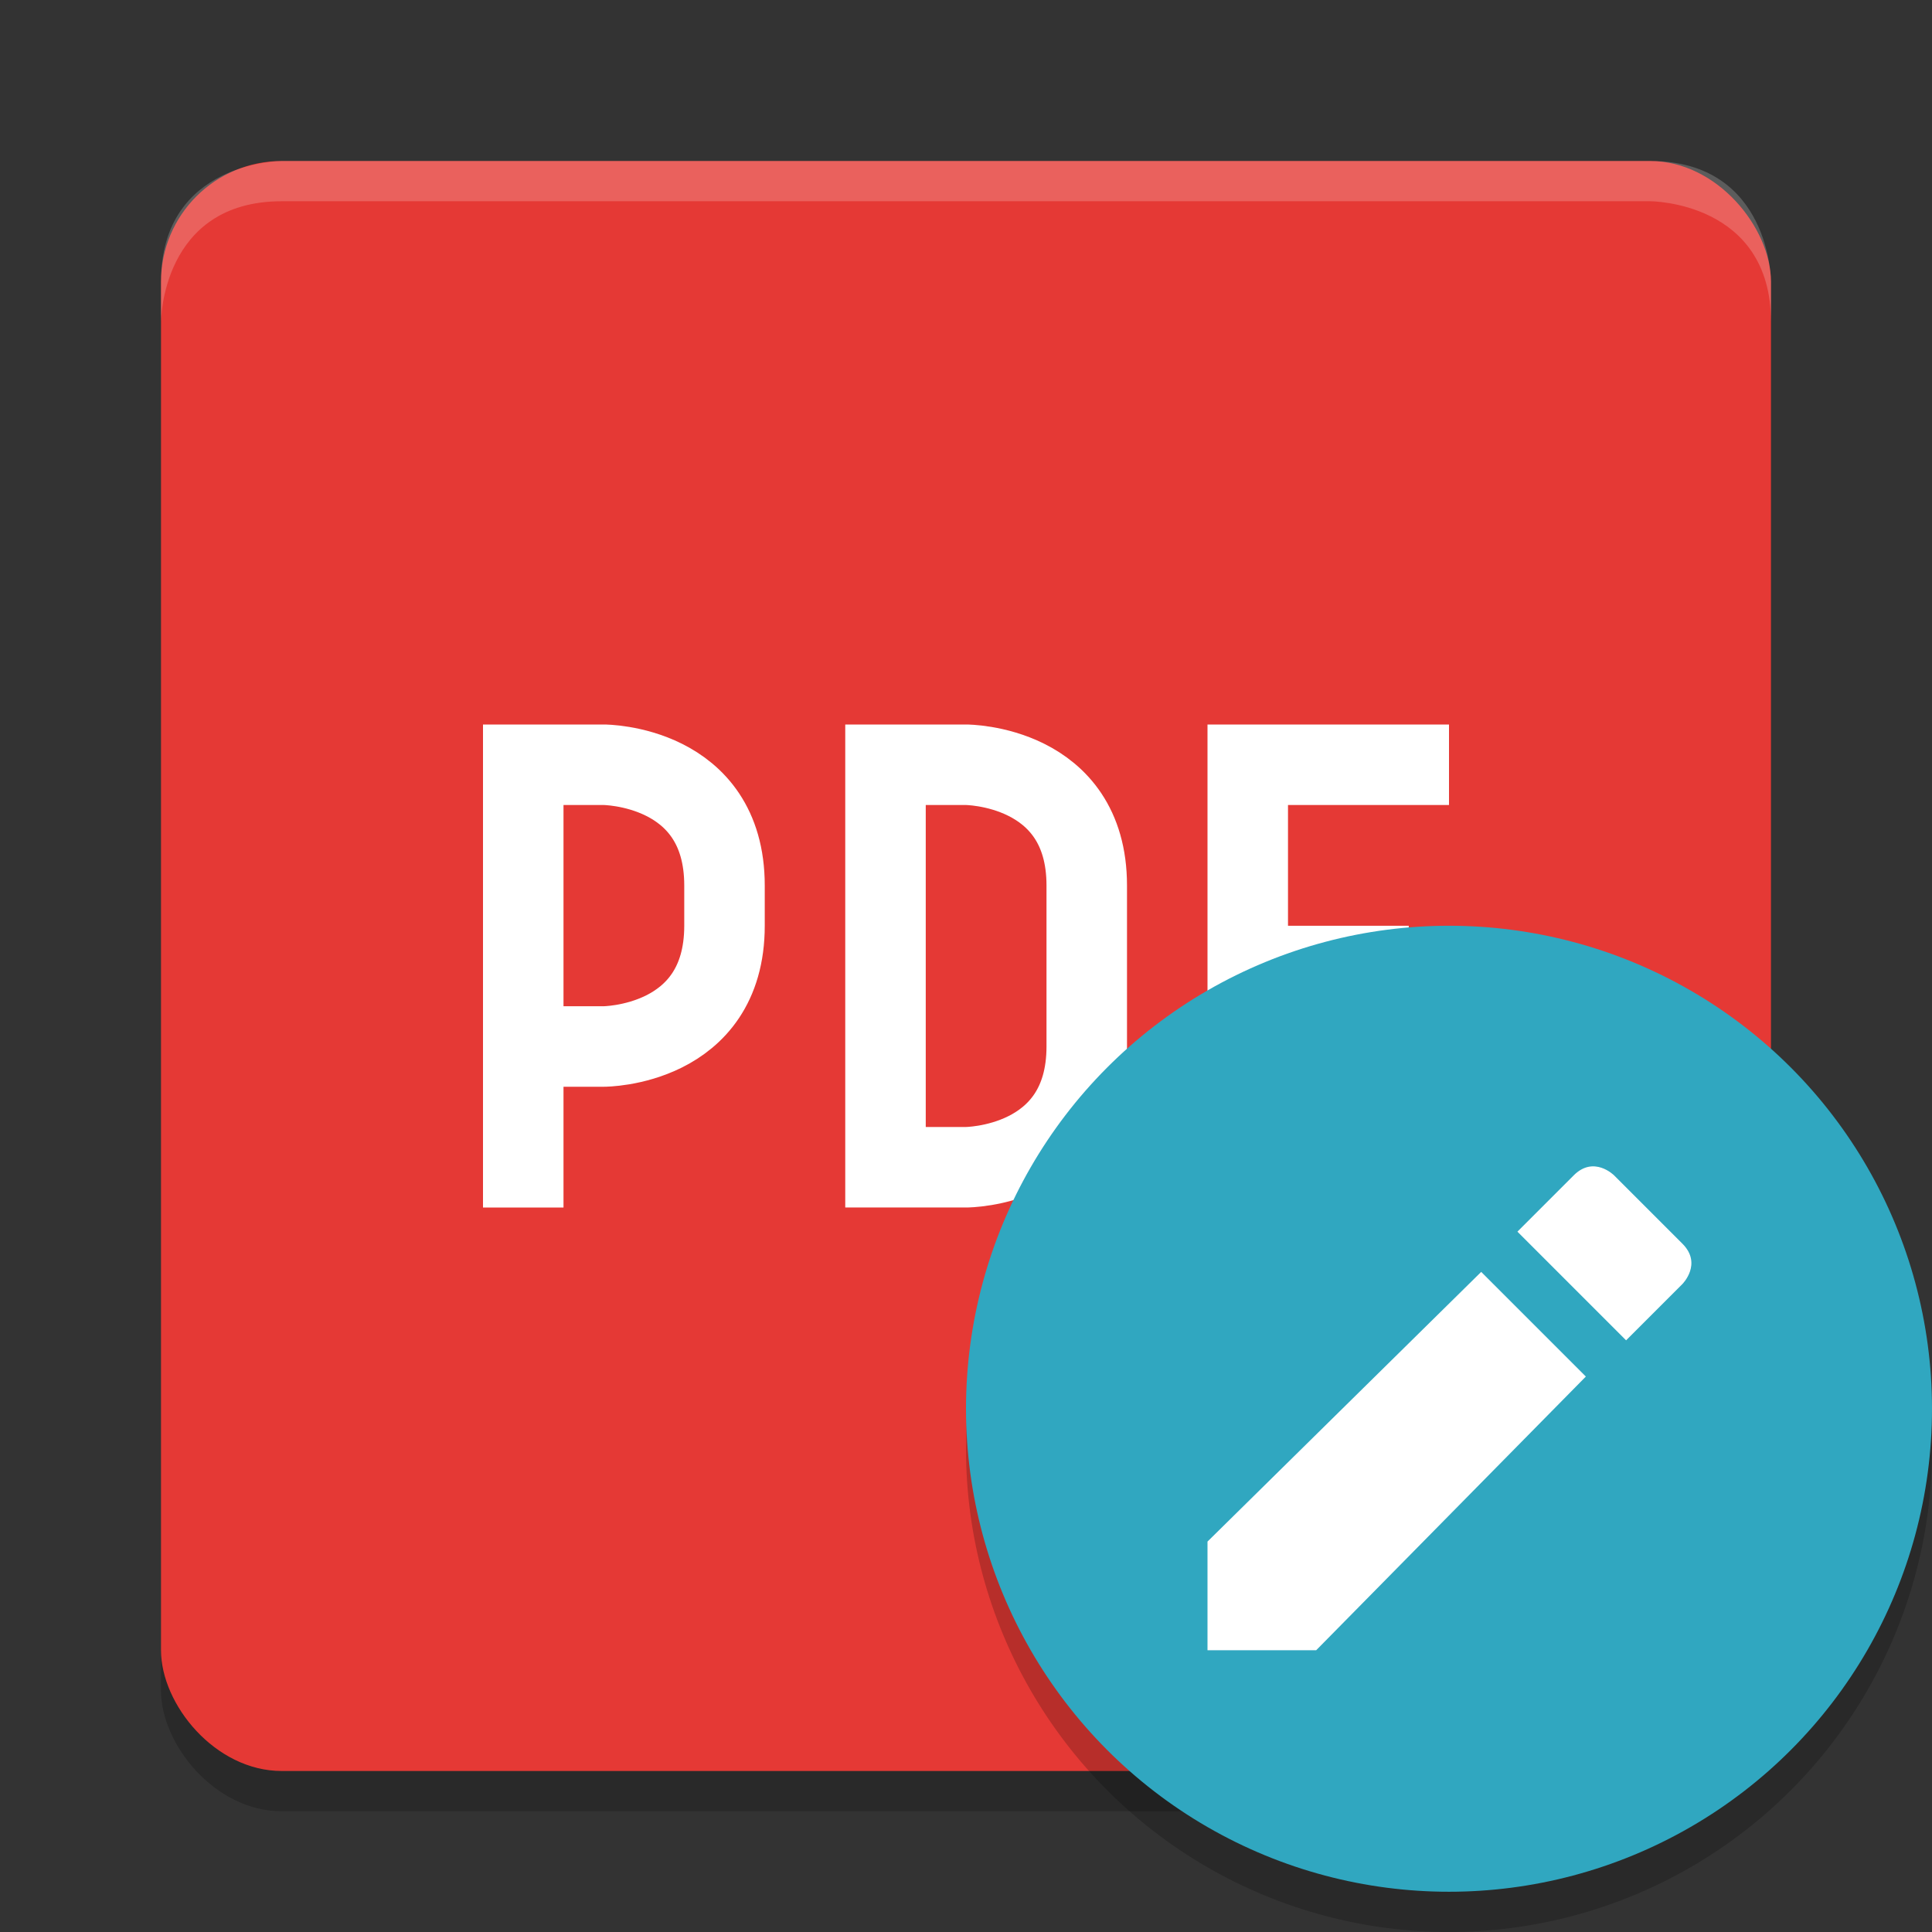 <svg viewBox="0 0 48 48"><rect x="0" y="0" width="48" height="48" fill="#333333" stroke="none"/><rect height="40" opacity=".2" rx="3" width="40" x="4" y="5"/><rect fill="#e53935" height="40" rx="3" width="40" x="4" y="4"/><path d="m7 4s-3 0-3 3v1s0-3 3-3h34s3 0 3 3v-1s0-3-3-3z" fill="#fff" opacity=".2"/><path d="m13 30v-11h2s3 0 3 3v1c0 3-3 3-3 3h-2m11-7s3 0 3 3v4c0 3-3 3-3 3h-2v-10zm12 0h-5v11-6h4" fill="none" stroke="#fff" stroke-width="2"/><circle cx="36" cy="36" opacity=".2" r="12"/><circle cx="36" cy="35" fill="#30a7c0" r="12"/><path d="m30 38.3v2.7h2.7l6.7-6.8-2.6-2.6zm11.8-6.4s.5-.5 0-1l-1.7-1.7s-.5-.5-1 0l-1.4 1.4 2.7 2.7z" fill="#fff"/></svg>